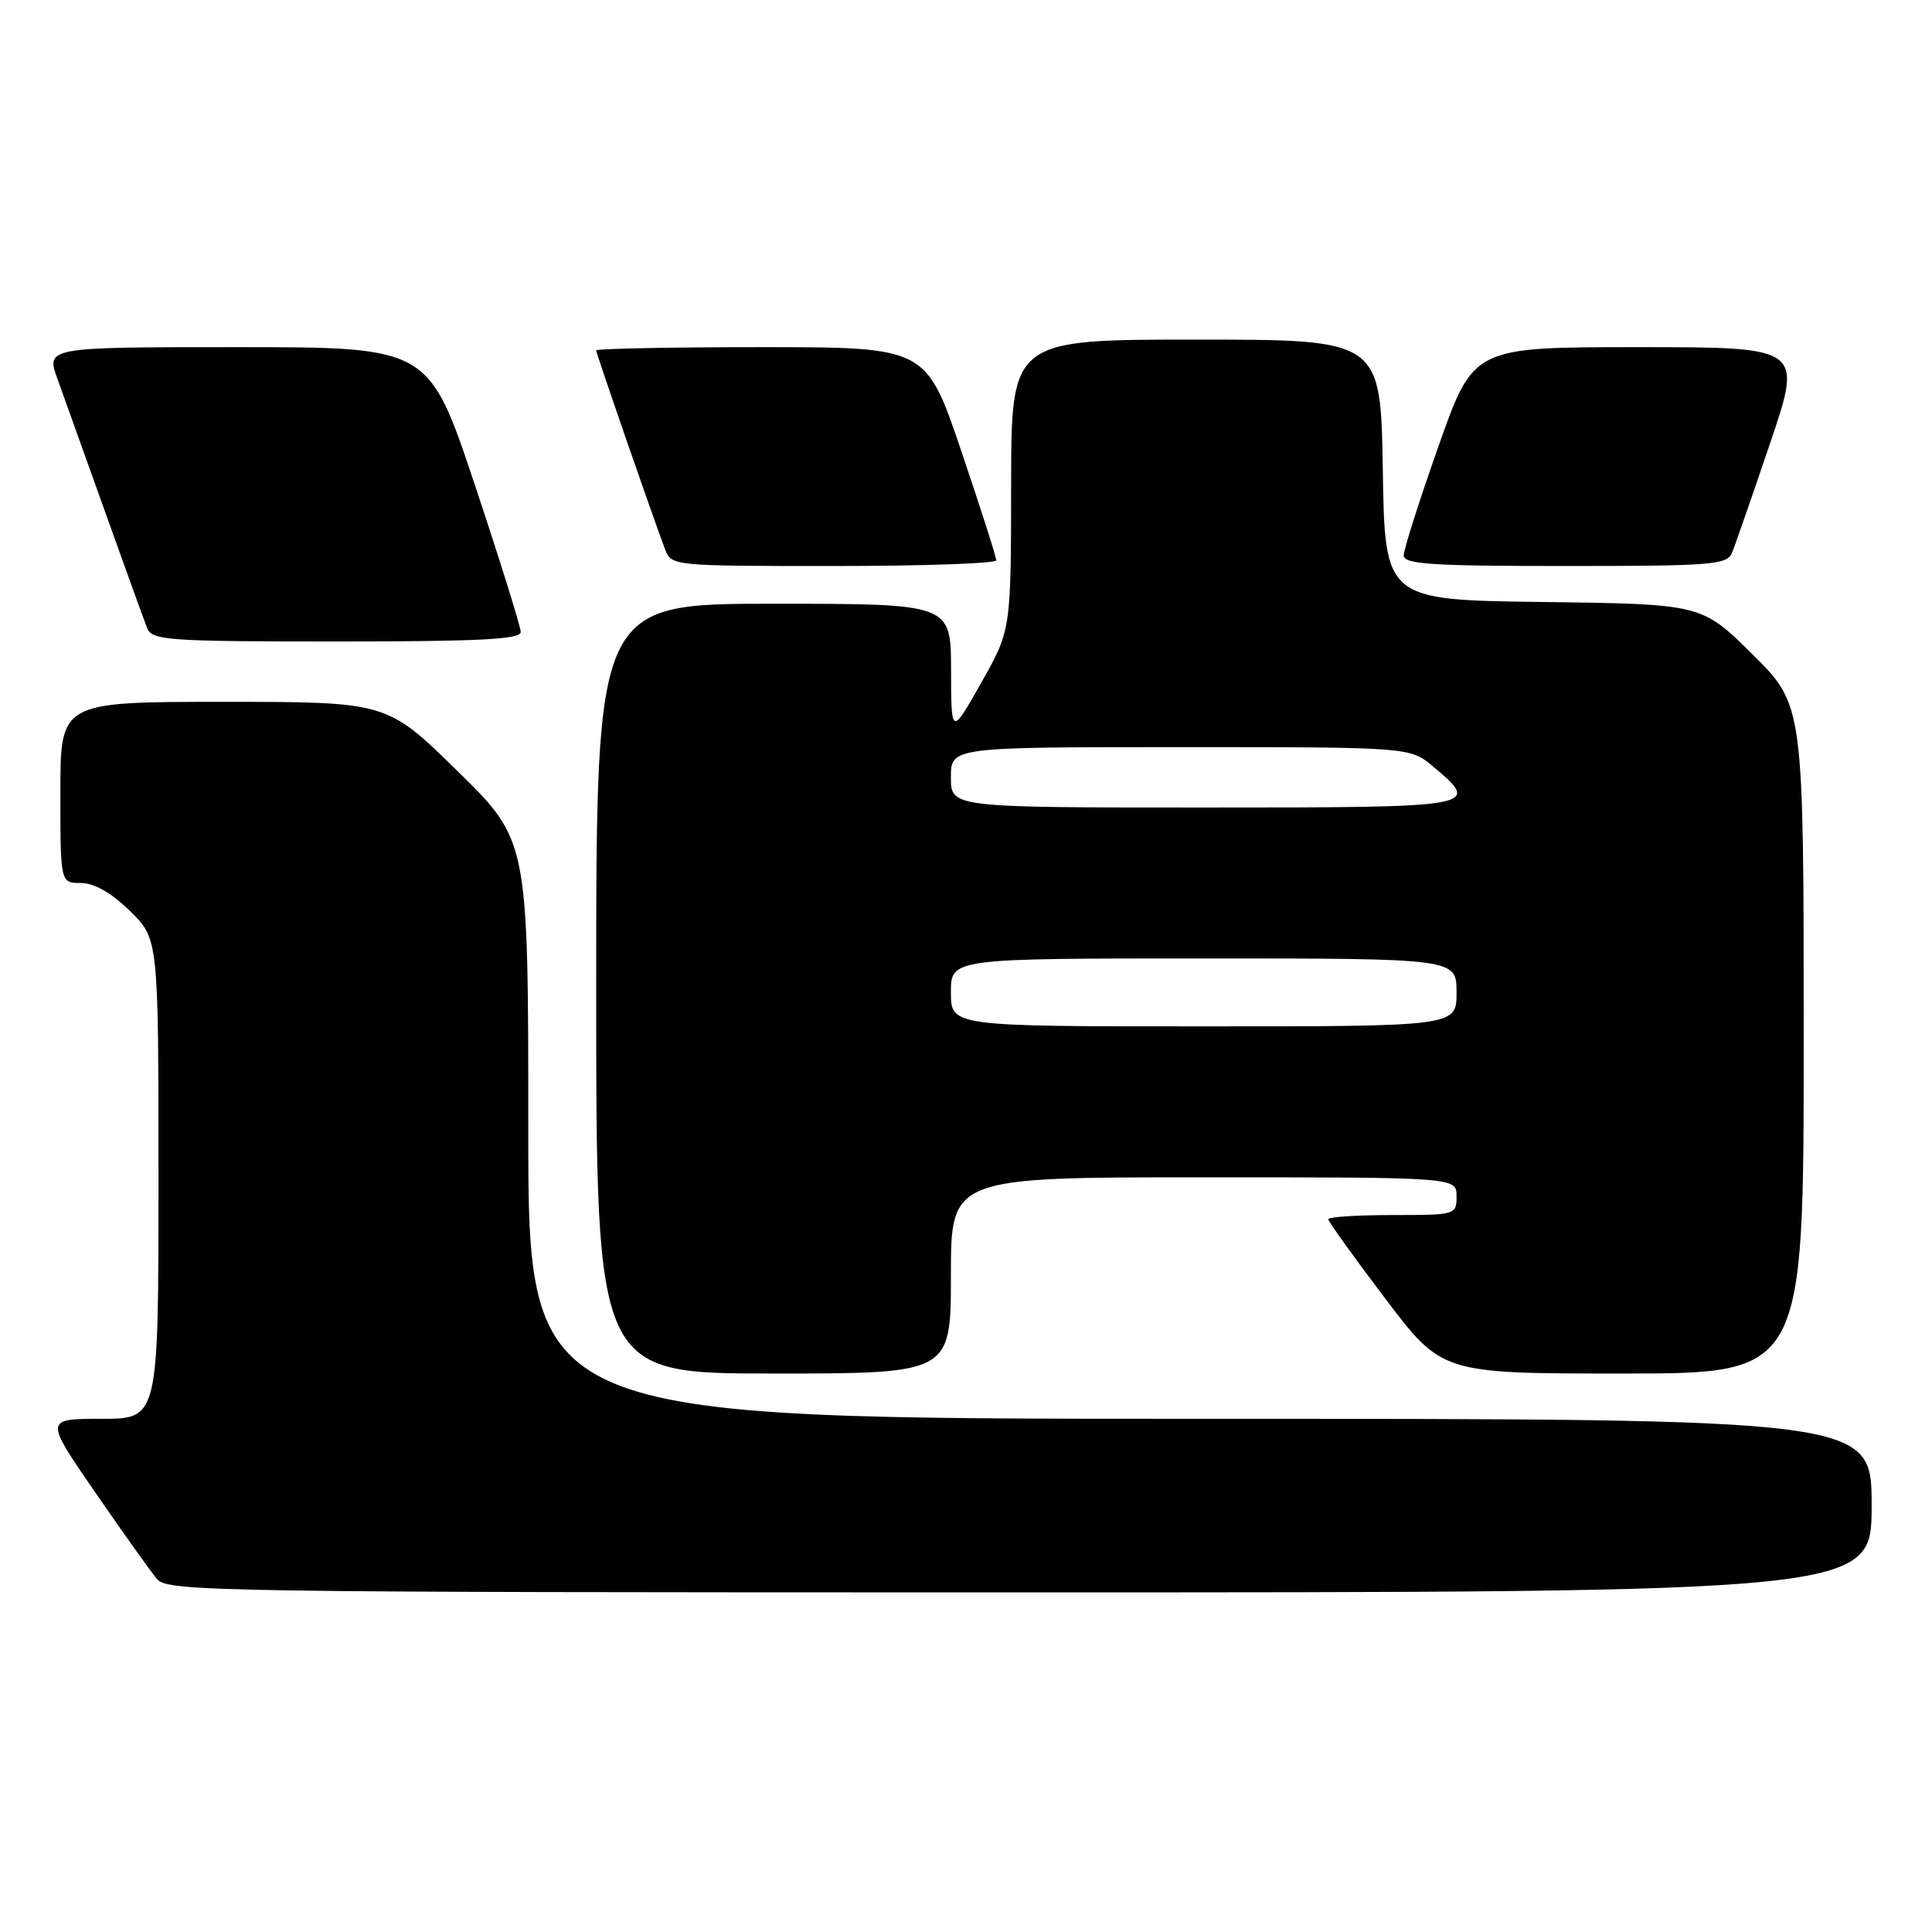 <?xml version="1.0" encoding="UTF-8" standalone="no"?>
<!DOCTYPE svg PUBLIC "-//W3C//DTD SVG 1.1//EN" "http://www.w3.org/Graphics/SVG/1.1/DTD/svg11.dtd" >
<svg xmlns="http://www.w3.org/2000/svg" xmlns:xlink="http://www.w3.org/1999/xlink" version="1.1" viewBox="0 0 256 256">
 <g >
 <path fill="currentColor"
d=" M 248.00 199.50 C 248.00 188.00 248.00 188.00 159.00 188.00 C 70.00 188.00 70.00 188.00 70.00 149.68 C 70.00 111.37 70.00 111.37 60.63 102.18 C 51.27 93.00 51.27 93.00 29.63 93.00 C 8.00 93.00 8.00 93.00 8.00 105.00 C 8.00 117.00 8.00 117.00 10.71 117.00 C 12.48 117.00 14.72 118.28 17.21 120.70 C 21.00 124.41 21.00 124.41 21.00 156.20 C 21.00 188.00 21.00 188.00 13.45 188.00 C 5.90 188.00 5.90 188.00 12.62 197.75 C 16.31 203.11 20.01 208.29 20.82 209.25 C 22.22 210.90 28.92 211.00 135.15 211.00 C 248.00 211.00 248.00 211.00 248.00 199.50 Z  M 126.00 169.00 C 126.00 156.00 126.00 156.00 159.50 156.00 C 193.00 156.00 193.00 156.00 193.00 158.50 C 193.00 160.97 192.90 161.00 184.50 161.00 C 179.82 161.00 176.00 161.25 176.00 161.55 C 176.00 161.85 179.39 166.57 183.54 172.05 C 191.07 182.00 191.07 182.00 215.04 182.00 C 239.00 182.00 239.00 182.00 239.00 137.72 C 239.00 93.45 239.00 93.45 232.25 86.74 C 225.49 80.04 225.49 80.04 204.50 79.77 C 183.50 79.50 183.50 79.50 183.23 62.25 C 182.95 45.00 182.95 45.00 158.48 45.00 C 134.00 45.00 134.00 45.00 133.98 64.25 C 133.96 83.50 133.96 83.50 130.00 90.50 C 126.04 97.50 126.04 97.50 126.02 88.75 C 126.00 80.00 126.00 80.00 102.50 80.00 C 79.00 80.00 79.00 80.00 79.00 131.00 C 79.00 182.00 79.00 182.00 102.50 182.00 C 126.00 182.00 126.00 182.00 126.00 169.00 Z  M 69.00 83.75 C 69.00 83.06 66.26 74.29 62.92 64.25 C 56.83 46.00 56.83 46.00 31.46 46.00 C 6.09 46.00 6.09 46.00 7.63 50.25 C 8.47 52.59 11.34 60.58 13.99 68.00 C 16.64 75.42 19.13 82.29 19.51 83.25 C 20.15 84.85 22.31 85.00 44.61 85.00 C 63.45 85.00 69.00 84.72 69.00 83.75 Z  M 132.01 74.25 C 132.02 73.84 129.93 67.31 127.37 59.75 C 122.71 46.00 122.71 46.00 100.86 46.00 C 88.84 46.00 79.00 46.20 79.00 46.43 C 79.00 46.84 86.21 67.67 88.11 72.75 C 88.95 74.99 89.07 75.00 110.48 75.00 C 122.31 75.00 132.00 74.66 132.01 74.25 Z  M 229.50 73.25 C 229.90 72.29 232.16 65.76 234.54 58.75 C 238.86 46.00 238.86 46.00 217.05 46.00 C 195.24 46.00 195.24 46.00 190.62 59.09 C 188.08 66.28 186.00 72.81 186.00 73.59 C 186.00 74.76 189.62 75.00 207.39 75.00 C 226.83 75.00 228.85 74.84 229.50 73.25 Z  M 126.00 131.50 C 126.00 127.00 126.00 127.00 159.50 127.00 C 193.00 127.00 193.00 127.00 193.00 131.50 C 193.00 136.00 193.00 136.00 159.50 136.00 C 126.00 136.00 126.00 136.00 126.00 131.50 Z  M 126.00 103.00 C 126.00 99.00 126.00 99.00 156.42 99.00 C 186.85 99.00 186.85 99.00 189.92 101.59 C 196.30 106.96 196.05 107.00 159.50 107.00 C 126.00 107.00 126.00 107.00 126.00 103.00 Z "/>
</g>
</svg>